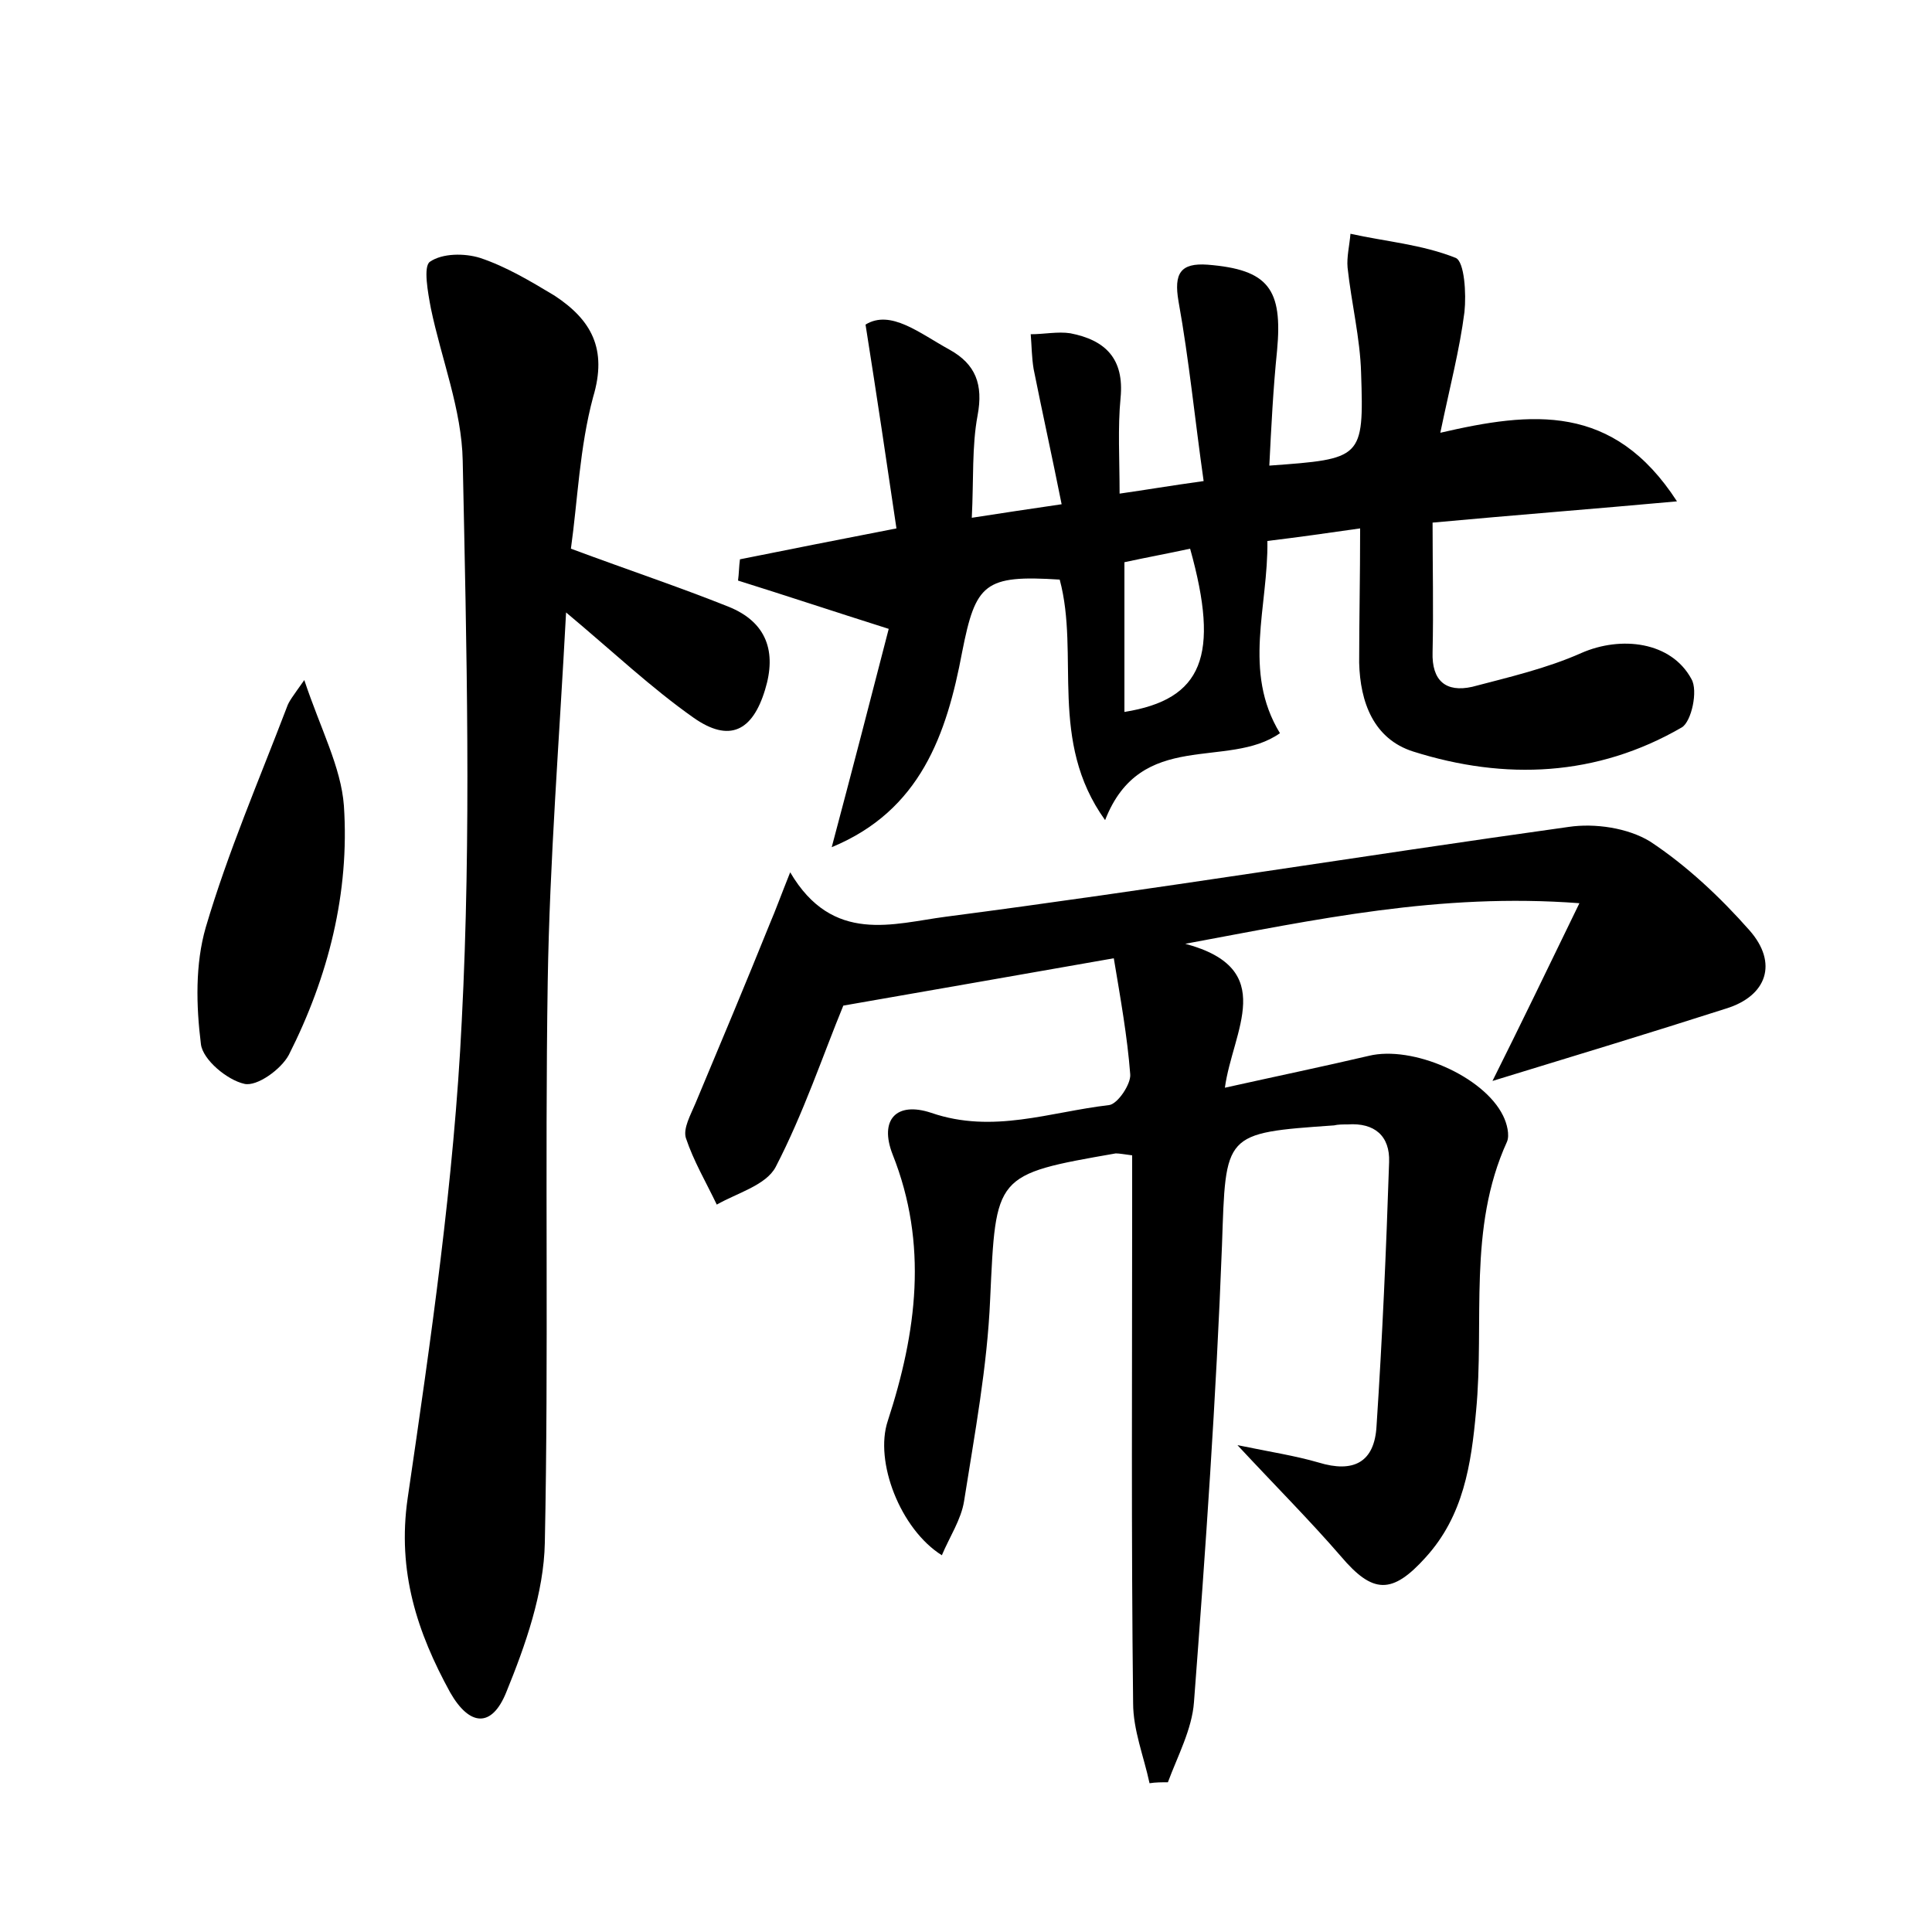 <?xml version="1.0" encoding="utf-8"?>
<!-- Generator: Adobe Illustrator 22.0.0, SVG Export Plug-In . SVG Version: 6.00 Build 0)  -->
<svg version="1.1" id="图层_1" xmlns="http://www.w3.org/2000/svg" xmlns:xlink="http://www.w3.org/1999/xlink" x="0px" y="0px"
	 viewBox="0 0 200 200" style="enable-background:new 0 0 200 200;" xml:space="preserve">
<style type="text/css">
	.st0{fill:#FFFFFF;}
</style>
<g>
	
	<path d="M154.5,111.9c2.9-5.8,5.7-11.6,9-18.4c-14.5-1.1-27.3,1.7-40.8,4.2c9.7,2.6,4.9,9,4.1,14.9c5.4-1.2,10.2-2.2,14.9-3.3
		c4.5-1.1,11.9,2.1,13.9,6.2c0.4,0.8,0.7,2,0.4,2.7c-4.1,9-2.3,18.6-3.2,27.9c-0.5,5.5-1.3,10.8-5.2,15.1c-3.5,3.9-5.5,3.8-8.8-0.1
		c-3.2-3.7-6.7-7.2-10.7-11.5c3.4,0.7,6,1.1,8.4,1.8c3.6,1.1,5.8,0,6-3.8c0.6-9.1,1-18.2,1.3-27.3c0.1-2.7-1.5-4.1-4.3-3.9
		c-0.5,0-1,0-1.4,0.1c-11.5,0.8-11.2,0.8-11.6,12.4c-0.6,15.8-1.7,31.5-2.9,47.3c-0.2,2.8-1.7,5.6-2.7,8.3c-0.6,0-1.3,0-1.9,0.1
		c-0.6-2.8-1.7-5.5-1.7-8.3c-0.2-17.1-0.1-34.3-0.1-51.4c0-1.7,0-3.5,0-5.3c-0.8-0.1-1.3-0.2-1.7-0.2c-12.6,2.2-12.4,2.2-13,15.1
		c-0.3,7-1.6,13.9-2.7,20.9c-0.3,1.9-1.5,3.7-2.3,5.6c-4.3-2.7-7-9.7-5.6-13.9c3-9.2,4.2-18.3,0.5-27.6c-1.4-3.6,0.4-5.5,4-4.3
		c6.4,2.2,12.3-0.1,18.4-0.8c0.9-0.1,2.3-2.2,2.2-3.2c-0.3-3.9-1-7.8-1.7-12c-9.7,1.7-18.8,3.3-28,4.9c-2.1,5.1-4.1,11.1-7,16.7
		c-1,1.9-4,2.7-6.1,3.9c-1.1-2.3-2.4-4.5-3.2-6.9c-0.3-1,0.5-2.4,1-3.6c2.6-6.2,5.2-12.4,7.7-18.6c0.6-1.4,1.1-2.8,2.1-5.3
		c4.4,7.5,10.7,5.3,16.1,4.6c21.5-2.8,43-6.3,64.5-9.3c2.7-0.4,6.1,0.1,8.4,1.5c3.8,2.5,7.3,5.8,10.3,9.2c3,3.4,1.8,6.8-2.4,8.1
		C170.9,106.9,163,109.3,154.5,111.9z"/>
	<path d="M140.8,54.7c-3.5,0.5-6.3,0.9-9.6,1.3c0.1,6.8-2.6,13.5,1.3,19.9c-5.4,3.8-14.4-0.5-18.1,9c-5.9-8.2-2.6-17.1-4.7-24.9
		c-7.8-0.5-8.7,0.4-10.1,7.5C98,76,95.3,83.9,86.1,87.7c2.1-7.9,4.1-15.6,5.9-22.6c-6-1.9-10.8-3.5-15.6-5c0.1-0.7,0.1-1.5,0.2-2.2
		c5-1,10-2,16.2-3.2c-1-6.8-2-13.5-3.2-21.1c2.6-1.6,5.6,0.9,8.7,2.6c2.7,1.5,3.5,3.6,2.9,6.8c-0.6,3.2-0.4,6.6-0.6,10.6
		c3.2-0.5,5.9-0.9,9.3-1.4c-1-5-2-9.5-2.9-14c-0.2-1.2-0.2-2.4-0.3-3.6c1.4,0,2.8-0.3,4.1-0.1c3.6,0.7,5.6,2.6,5.2,6.7
		c-0.3,3.1-0.1,6.3-0.1,9.9c2.8-0.4,5.1-0.8,8.7-1.3c-0.9-6.3-1.5-12.5-2.6-18.6c-0.5-2.9,0.2-4,3-3.8c6.3,0.5,7.8,2.5,7.2,8.9
		c-0.4,3.9-0.6,7.9-0.8,11.9c9.6-0.7,9.8-0.7,9.5-9.6c-0.1-3.6-1-7.2-1.4-10.9c-0.1-1.1,0.2-2.3,0.3-3.5c3.6,0.8,7.4,1.1,10.9,2.5
		c0.9,0.4,1.1,3.7,0.9,5.6c-0.5,3.9-1.5,7.7-2.5,12.5c9.5-2.2,17.9-3.1,24.5,7.1c-8.8,0.8-16.6,1.4-25.3,2.2c0,4.5,0.1,9,0,13.4
		c-0.1,3,1.4,4.2,4.1,3.6c3.8-1,7.7-1.9,11.3-3.5c4.1-1.8,9.3-1.2,11.4,2.7c0.7,1.2,0,4.4-1,5c-8.8,5.1-18.3,5.5-27.8,2.5
		c-4.1-1.3-5.5-5.1-5.6-9.2C140.7,64.2,140.8,59.9,140.8,54.7z M116.4,73.7c8.1-1.3,9.9-5.8,6.8-16.9c-2.3,0.5-4.5,0.9-6.8,1.4
		C116.4,63.5,116.4,68.4,116.4,73.7z"/>
	<path d="M59.1,56.8c6.2,2.3,11.3,4,16.3,6c4,1.6,5,4.7,3.8,8.6c-1.3,4.3-3.7,5.5-7.4,2.9c-4.4-3.1-8.3-6.8-13.2-10.9
		c-0.7,13.2-1.7,25.7-1.9,38.2c-0.3,19.4,0.1,38.7-0.3,58.1c-0.1,5.2-2,10.6-4,15.5c-1.5,3.7-3.8,3.5-5.8,0
		c-3.4-6.2-5.5-12.5-4.4-20.1c2.4-16.4,4.8-32.9,5.6-49.4c1-19.3,0.5-38.7,0.1-58c-0.1-5.3-2.2-10.5-3.3-15.8
		c-0.3-1.6-0.8-4.3-0.1-4.8c1.3-0.9,3.6-0.9,5.2-0.4c2.7,0.9,5.2,2.4,7.7,3.9c3.8,2.5,5.5,5.5,4,10.5C60,46.3,59.8,51.8,59.1,56.8z"
		/>
	<path d="M31.5,70.4c1.7,5.1,3.8,9,4.1,13c0.6,9-1.6,17.7-5.7,25.8c-0.8,1.5-3.3,3.3-4.6,3c-1.8-0.4-4.3-2.5-4.5-4.1
		c-0.5-4-0.6-8.3,0.5-12.1c2.3-7.8,5.5-15.2,8.4-22.8C29.9,72.6,30.3,72.1,31.5,70.4z"/>
	
</g>
</svg>

